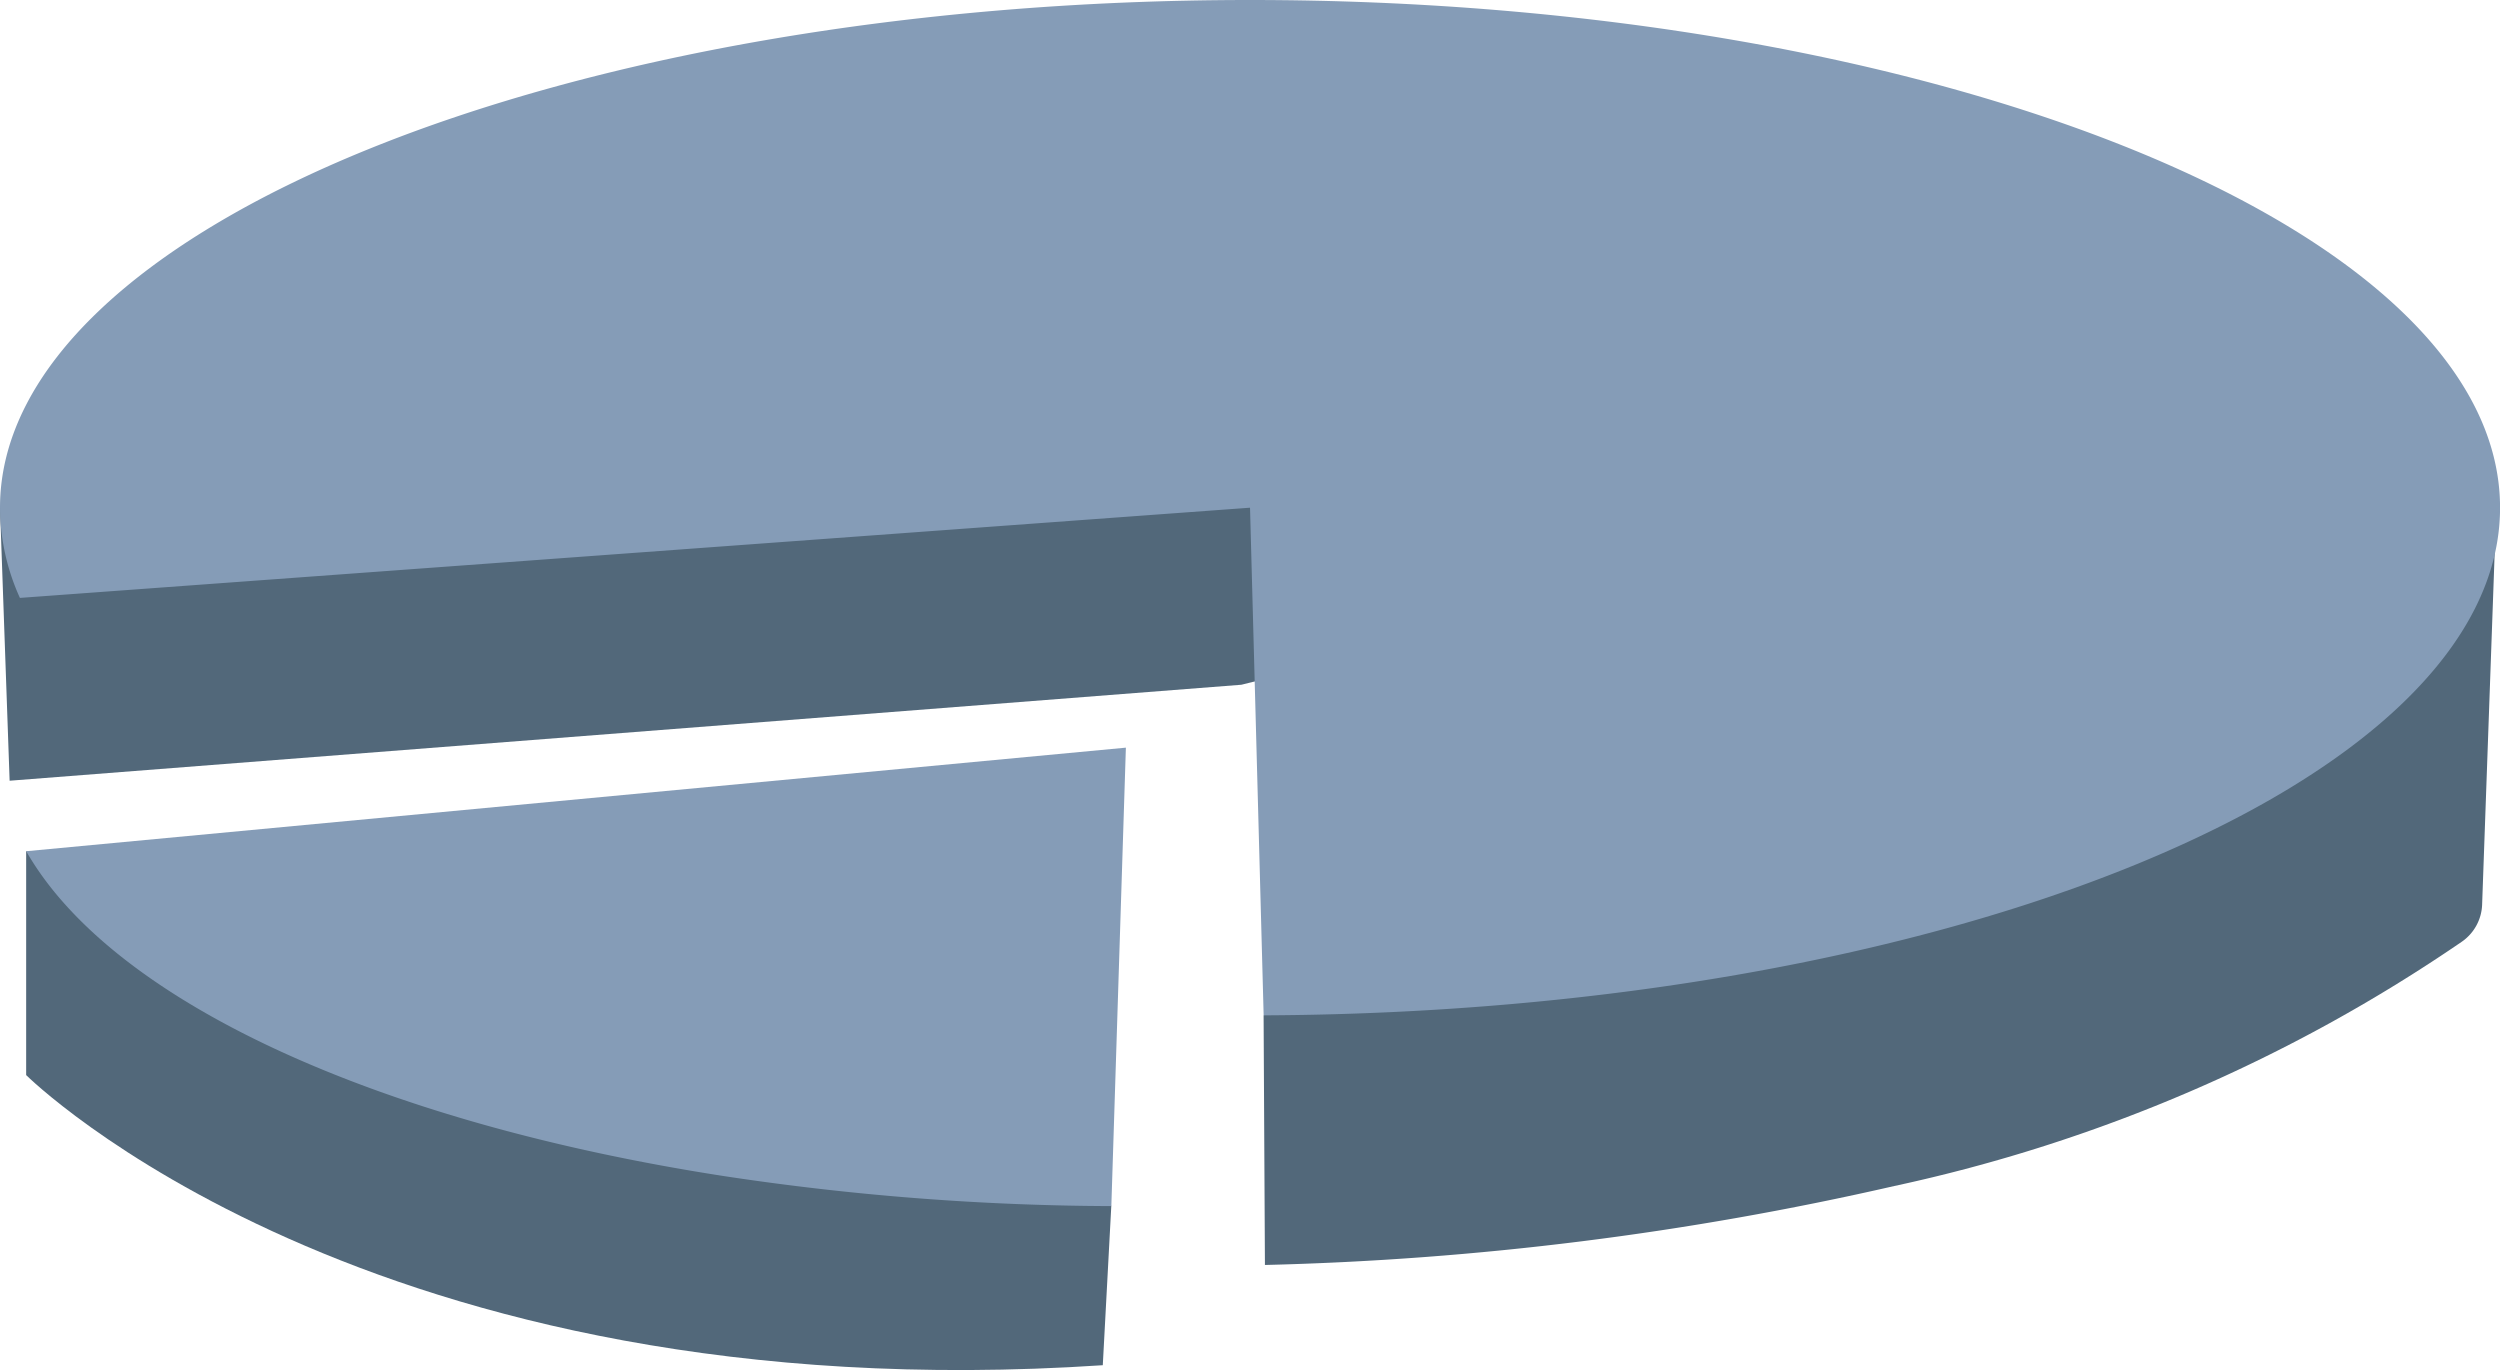 <svg id="Layer_1" data-name="Layer 1" xmlns="http://www.w3.org/2000/svg" viewBox="0 0 48.833 26.761"><title>3d_pie_hover</title><path d="M18.011,29.627V34s6.655,6.625,21.03,5.667l.166-3.108L38.75,35.438Z" transform="translate(-17.5 -13)" style="fill:#52687a"/><polygon points="0 9.917 0.188 15.25 24.25 13.375 24.75 13.25 24.375 9.125 0 9.917" style="fill:#52687a"/><path d="M42.182,32.833l.026,4.876A61.756,61.756,0,0,0,54.5,36.167a31.239,31.239,0,0,0,11.094-4.777.92.92,0,0,0,.39-.725l.297-8.321Z" transform="translate(-17.5 -13)" style="fill:#52687a"/><path d="M39.492,27.604l-.284,8.955a51.575,51.575,0,0,1-7.578-.588c-6.849-1.062-11.962-3.444-13.618-6.344Z" transform="translate(-17.5 -13)" style="fill:#859cb7"/><path d="M41.917,22.917,17.889,24.679A4.311,4.311,0,0,1,17.5,22.917C17.5,17.477,28.522,13,41.917,13s24.417,4.477,24.417,9.917c0,5.399-10.857,9.857-24.151,9.916Z" transform="translate(-17.5 -13)" style="fill:#859cb7"/><path d="M18.011,29.627" transform="translate(-17.5 -13)" style="fill:#3f4b54"/></svg>